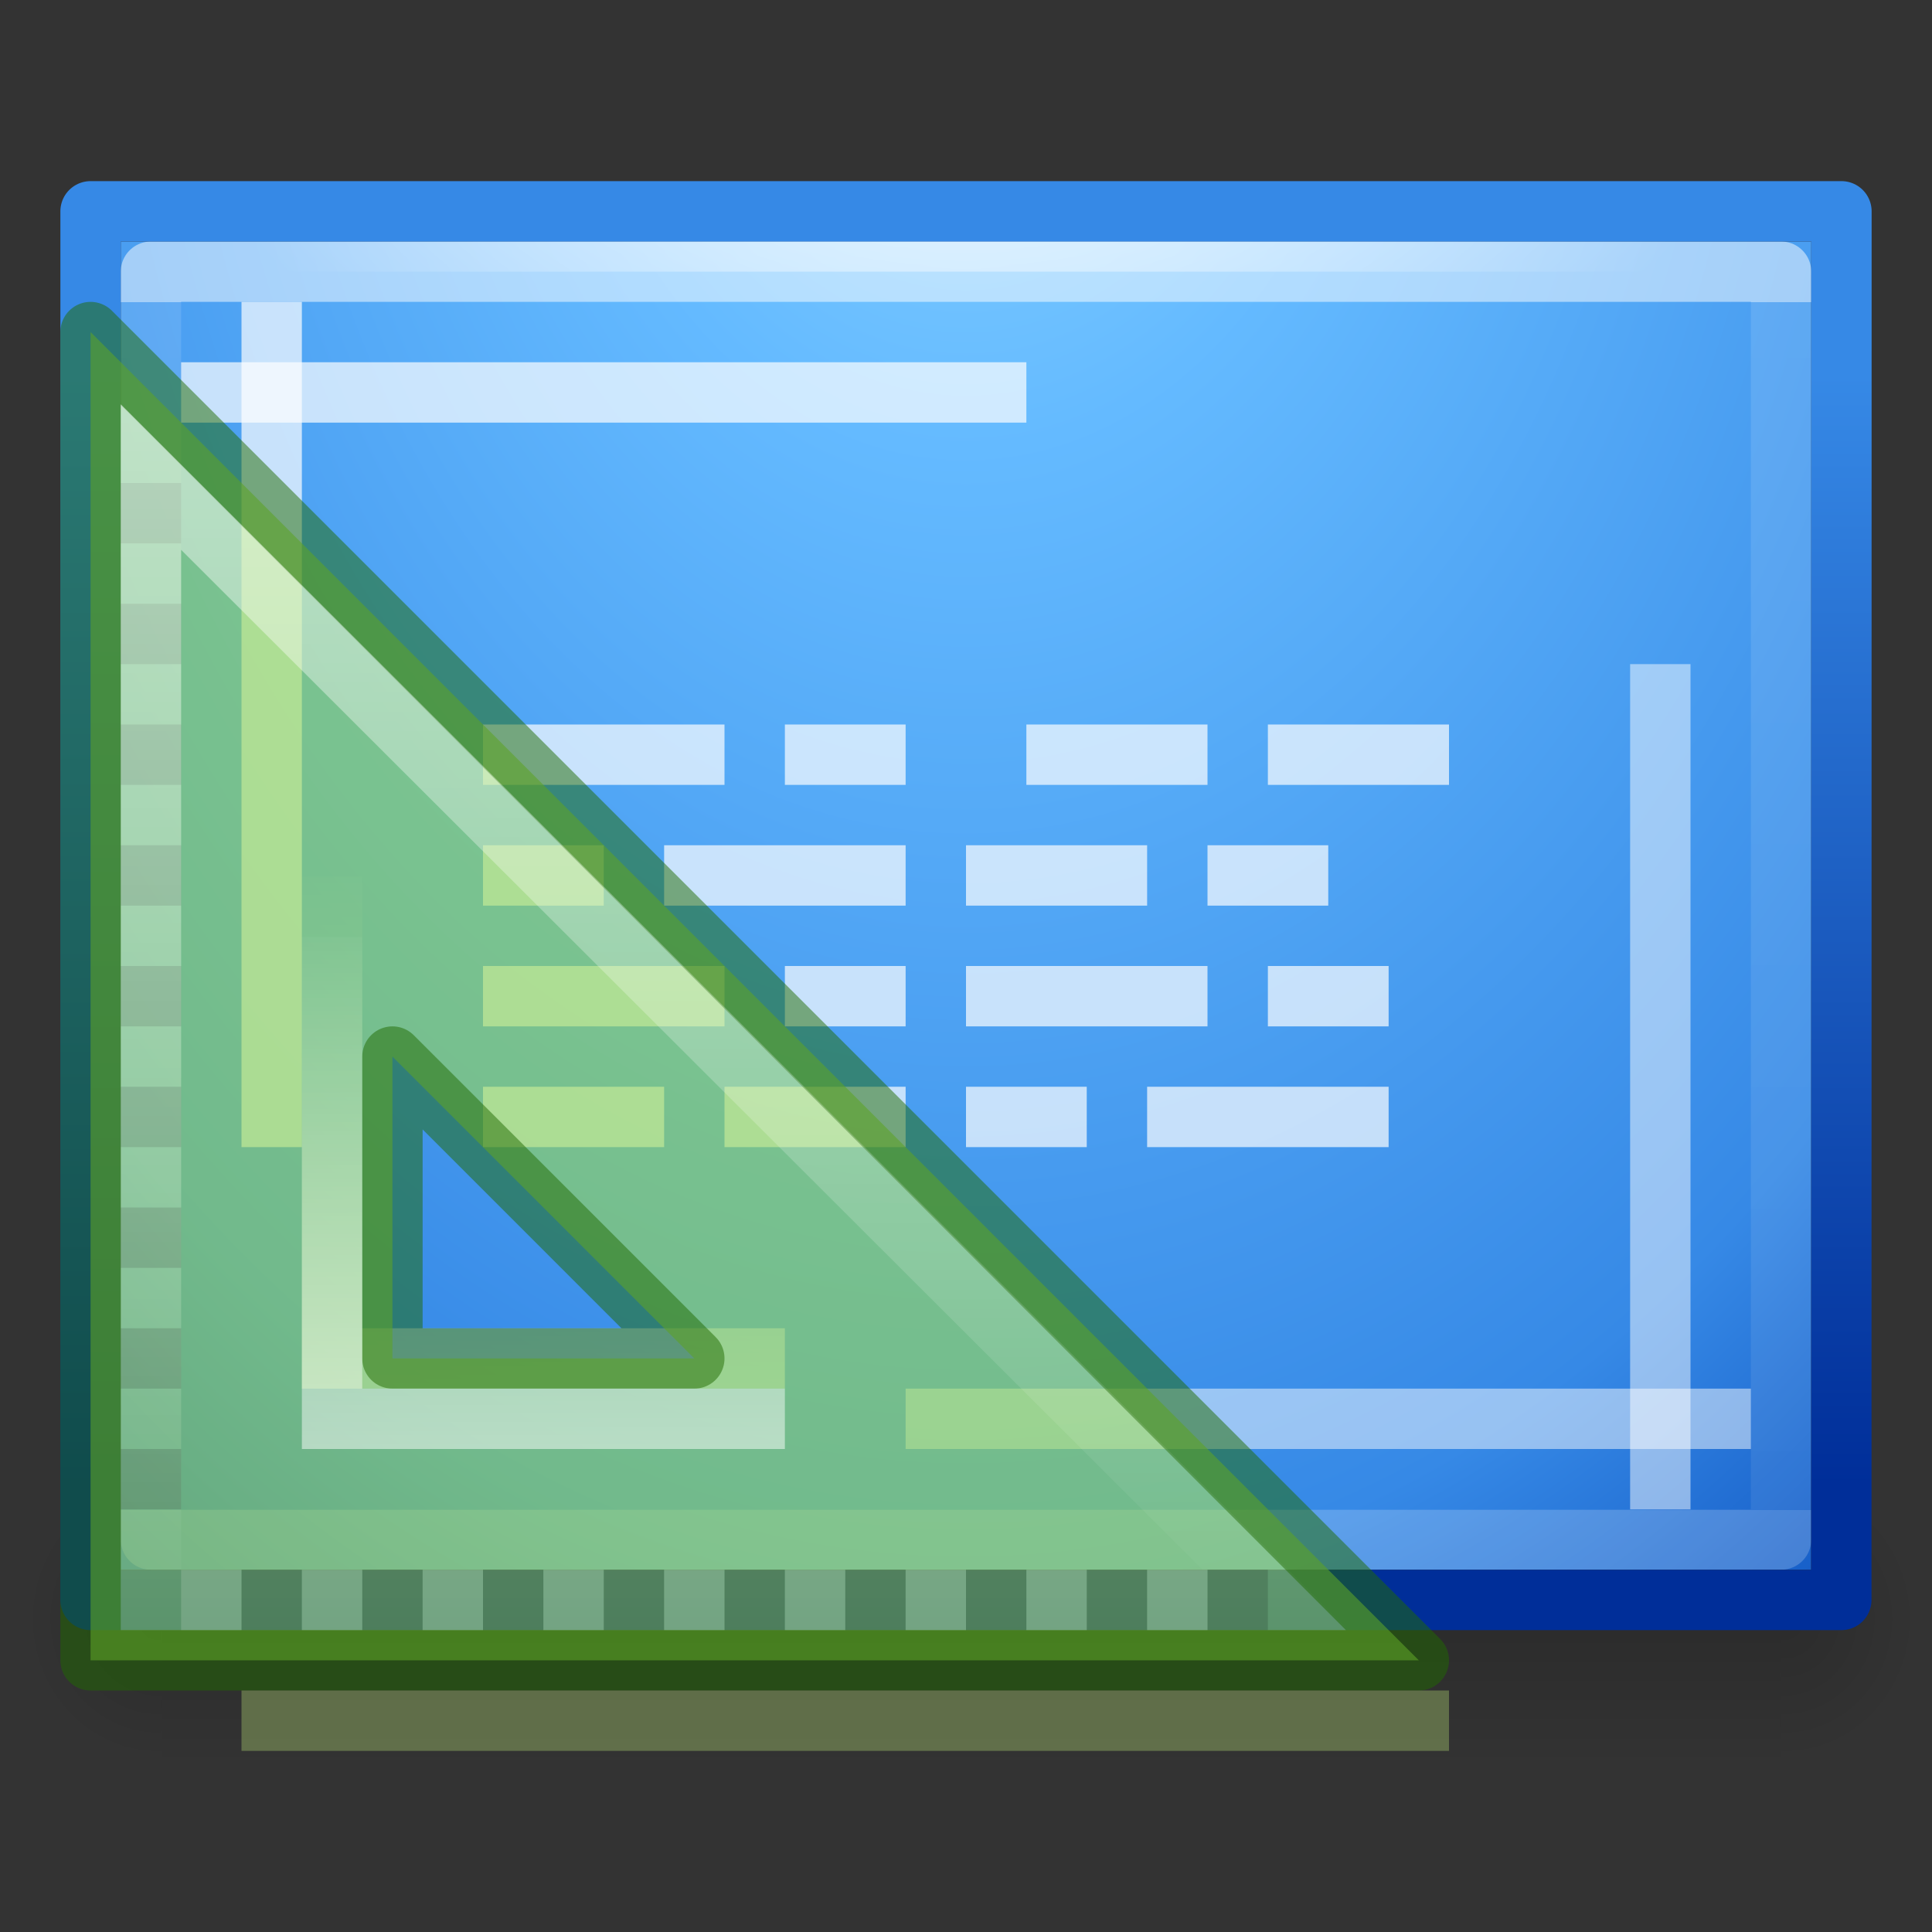 <svg height="32" width="32" xmlns="http://www.w3.org/2000/svg" xmlns:xlink="http://www.w3.org/1999/xlink"><rect width="100%" height="100%" fill="#333333" stroke="none"/><linearGradient id="a" gradientUnits="userSpaceOnUse" x1="14.832" x2="14.832" xlink:href="#d" y1="5.675" y2="26.029"/><linearGradient id="b" gradientUnits="userSpaceOnUse" x1="8.151" x2="8.151" xlink:href="#d" y1="23.055" y2="14.009"/><linearGradient id="c" gradientTransform="matrix(1 0 0 .8 0 3)" gradientUnits="userSpaceOnUse" x1="16" x2="16" y1="27" y2="4"><stop offset="0" stop-color="#002e99"/><stop offset="1" stop-color="#3689e6"/></linearGradient><linearGradient id="d"><stop offset="0" stop-color="#fff"/><stop offset="1" stop-color="#fff" stop-opacity="0"/></linearGradient><linearGradient id="e" xlink:href="#d"/><linearGradient id="f" gradientUnits="userSpaceOnUse" x1="8.151" x2="8.151" xlink:href="#e" y1="23.055" y2="14.009"/><radialGradient id="g" cx="-1" cy="14.999" gradientTransform="matrix(0 1 -1.273 0 35.09 -1)" gradientUnits="userSpaceOnUse" r="11" xlink:href="#d"/><radialGradient id="h" cx="6.69" cy="15.119" gradientTransform="matrix(0 3.13 -2.261 0 50.182 -22.943)" gradientUnits="userSpaceOnUse" r="11.5"><stop offset="0" stop-color="#8cd5ff"/><stop offset=".262" stop-color="#64baff"/><stop offset=".788" stop-color="#3689e6"/><stop offset="1" stop-color="#0d52bf"/></radialGradient><linearGradient id="i"><stop offset="0"/><stop offset="1" stop-opacity="0"/></linearGradient><linearGradient id="j" gradientTransform="matrix(0 .568 -.73 0 33.514 1.378)" gradientUnits="userSpaceOnUse" x1="6.382" x2="41.62" y1="24.001" y2="24.001"><stop offset="0" stop-color="#fff"/><stop offset="0" stop-color="#fff" stop-opacity=".235"/><stop offset="1" stop-color="#fff" stop-opacity=".157"/><stop offset="1" stop-color="#fff" stop-opacity=".392"/></linearGradient><radialGradient id="k" cx="605.714" cy="486.648" gradientTransform="matrix(.019 0 0 .02 18.043 18.08)" gradientUnits="userSpaceOnUse" r="117.143" xlink:href="#i"/><radialGradient id="l" cx="605.714" cy="486.648" gradientTransform="matrix(-.019 0 0 .02 14.134 18.08)" gradientUnits="userSpaceOnUse" r="117.143" xlink:href="#i"/><linearGradient id="m" gradientTransform="matrix(.056 0 0 .02 -3.988 18.08)" gradientUnits="userSpaceOnUse" x1="302.857" x2="302.857" y1="366.648" y2="609.505"><stop offset="0" stop-opacity="0"/><stop offset=".5"/><stop offset="1" stop-opacity="0"/></linearGradient><g transform="translate(0 -1)"><path d="m2.678 25.5h26.822v4.915h-26.822z" fill="url(#m)" opacity=".15"/><path d="m2.678 25.5v4.915c-.98.01-2.367-1.1-2.367-2.458s1.093-2.457 2.369-2.457z" fill="url(#l)" opacity=".15"/><path d="m29.5 25.5v4.915c.98.01 2.367-1.1 2.367-2.458s-1.093-2.457-2.367-2.457z" fill="url(#k)" opacity=".15"/></g><path d="m30 4-.002 22h-27.998v-22z" fill="url(#h)" stroke="url(#g)"/><path d="m2.5 25.5v-21h27v21z" fill="none" opacity=".5" stroke="url(#j)" stroke-linecap="round" stroke-linejoin="round"/><path d="m30.5 3.5-.002 23h-28.998v-23z" fill="none" stroke="url(#c)" stroke-linejoin="round"/><g fill="#fff" fill-opacity=".691"><path d="m4 5h1v14h-1z"/><path d="m17 6v1h-14v-1z"/><path d="m28 25h-1v-14h1z" opacity=".7"/><path d="m15 24v-1h14v1z" opacity=".7"/><path d="m8 12h4v1h-4zm5 0h2v1h-2zm4 0h3v1h-3zm4 0h3v1h-3zm-13 2h2v1h-2zm3 0h4v1h-4zm5 0h3v1h-3zm4 0h2v1h-2zm-12 2h4v1h-4zm5 0h2v1h-2zm3 0h4v1h-4zm5 0h2v1h-2zm-13 2h3v1h-3zm4 0h3v1h-3zm4 0h2v1h-2zm3 0h4v1h-4z"/></g><path d="m5.5 14.52v7.98h7.5" fill="none" opacity=".5" stroke="url(#f)"/><g transform="translate(0 1)"><path d="m1.5 4.5 22 22h-22zm5 12v5h5z" style="fill:#9bdb4d;fill-opacity:.588;fill-rule:evenodd;stroke:#206b00;stroke-linejoin:round;stroke-opacity:.502"/><path d="m2 7h1v1h-1zm0 2h1v1h-1zm0 2h1v1h-1zm0 2h1v1h-1zm0 2h1v1h-1zm0 2h1v1h-1zm0 2h1v1h-1zm0 2h1v1h-1zm0 2h1v1h-1z" opacity=".15"/><path d="m2.5 6.901v18.599h18.627z" fill="none" opacity=".5" stroke="url(#a)"/><g transform="matrix(0 1 -1 0 28 23)"><path d="m2 7h1v1h-1zm0 2h1v1h-1zm0 2h1v1h-1zm0 2h1v1h-1zm0 2h1v1h-1zm0 2h1v1h-1zm0 2h1v1h-1zm0 2h1v1h-1zm0 2h1v1h-1z" opacity=".15"/><path d="m2 8h1v1h-1zm0 2h1v1h-1zm0 2h1v1h-1zm0 2h1v1h-1zm0 2h1v1h-1zm0 2h1v1h-1zm0 2h1v1h-1zm0 2h1v1h-1zm0 2h1v1h-1z" fill="#fff" opacity=".15"/></g><g fill="none"><path d="m5.5 14.52v7.98h7.5" opacity=".5" stroke="url(#b)"/><path d="m4.5 27.5h19" opacity=".3" stroke="#d1ff82" stroke-linecap="square"/></g></g></svg>
